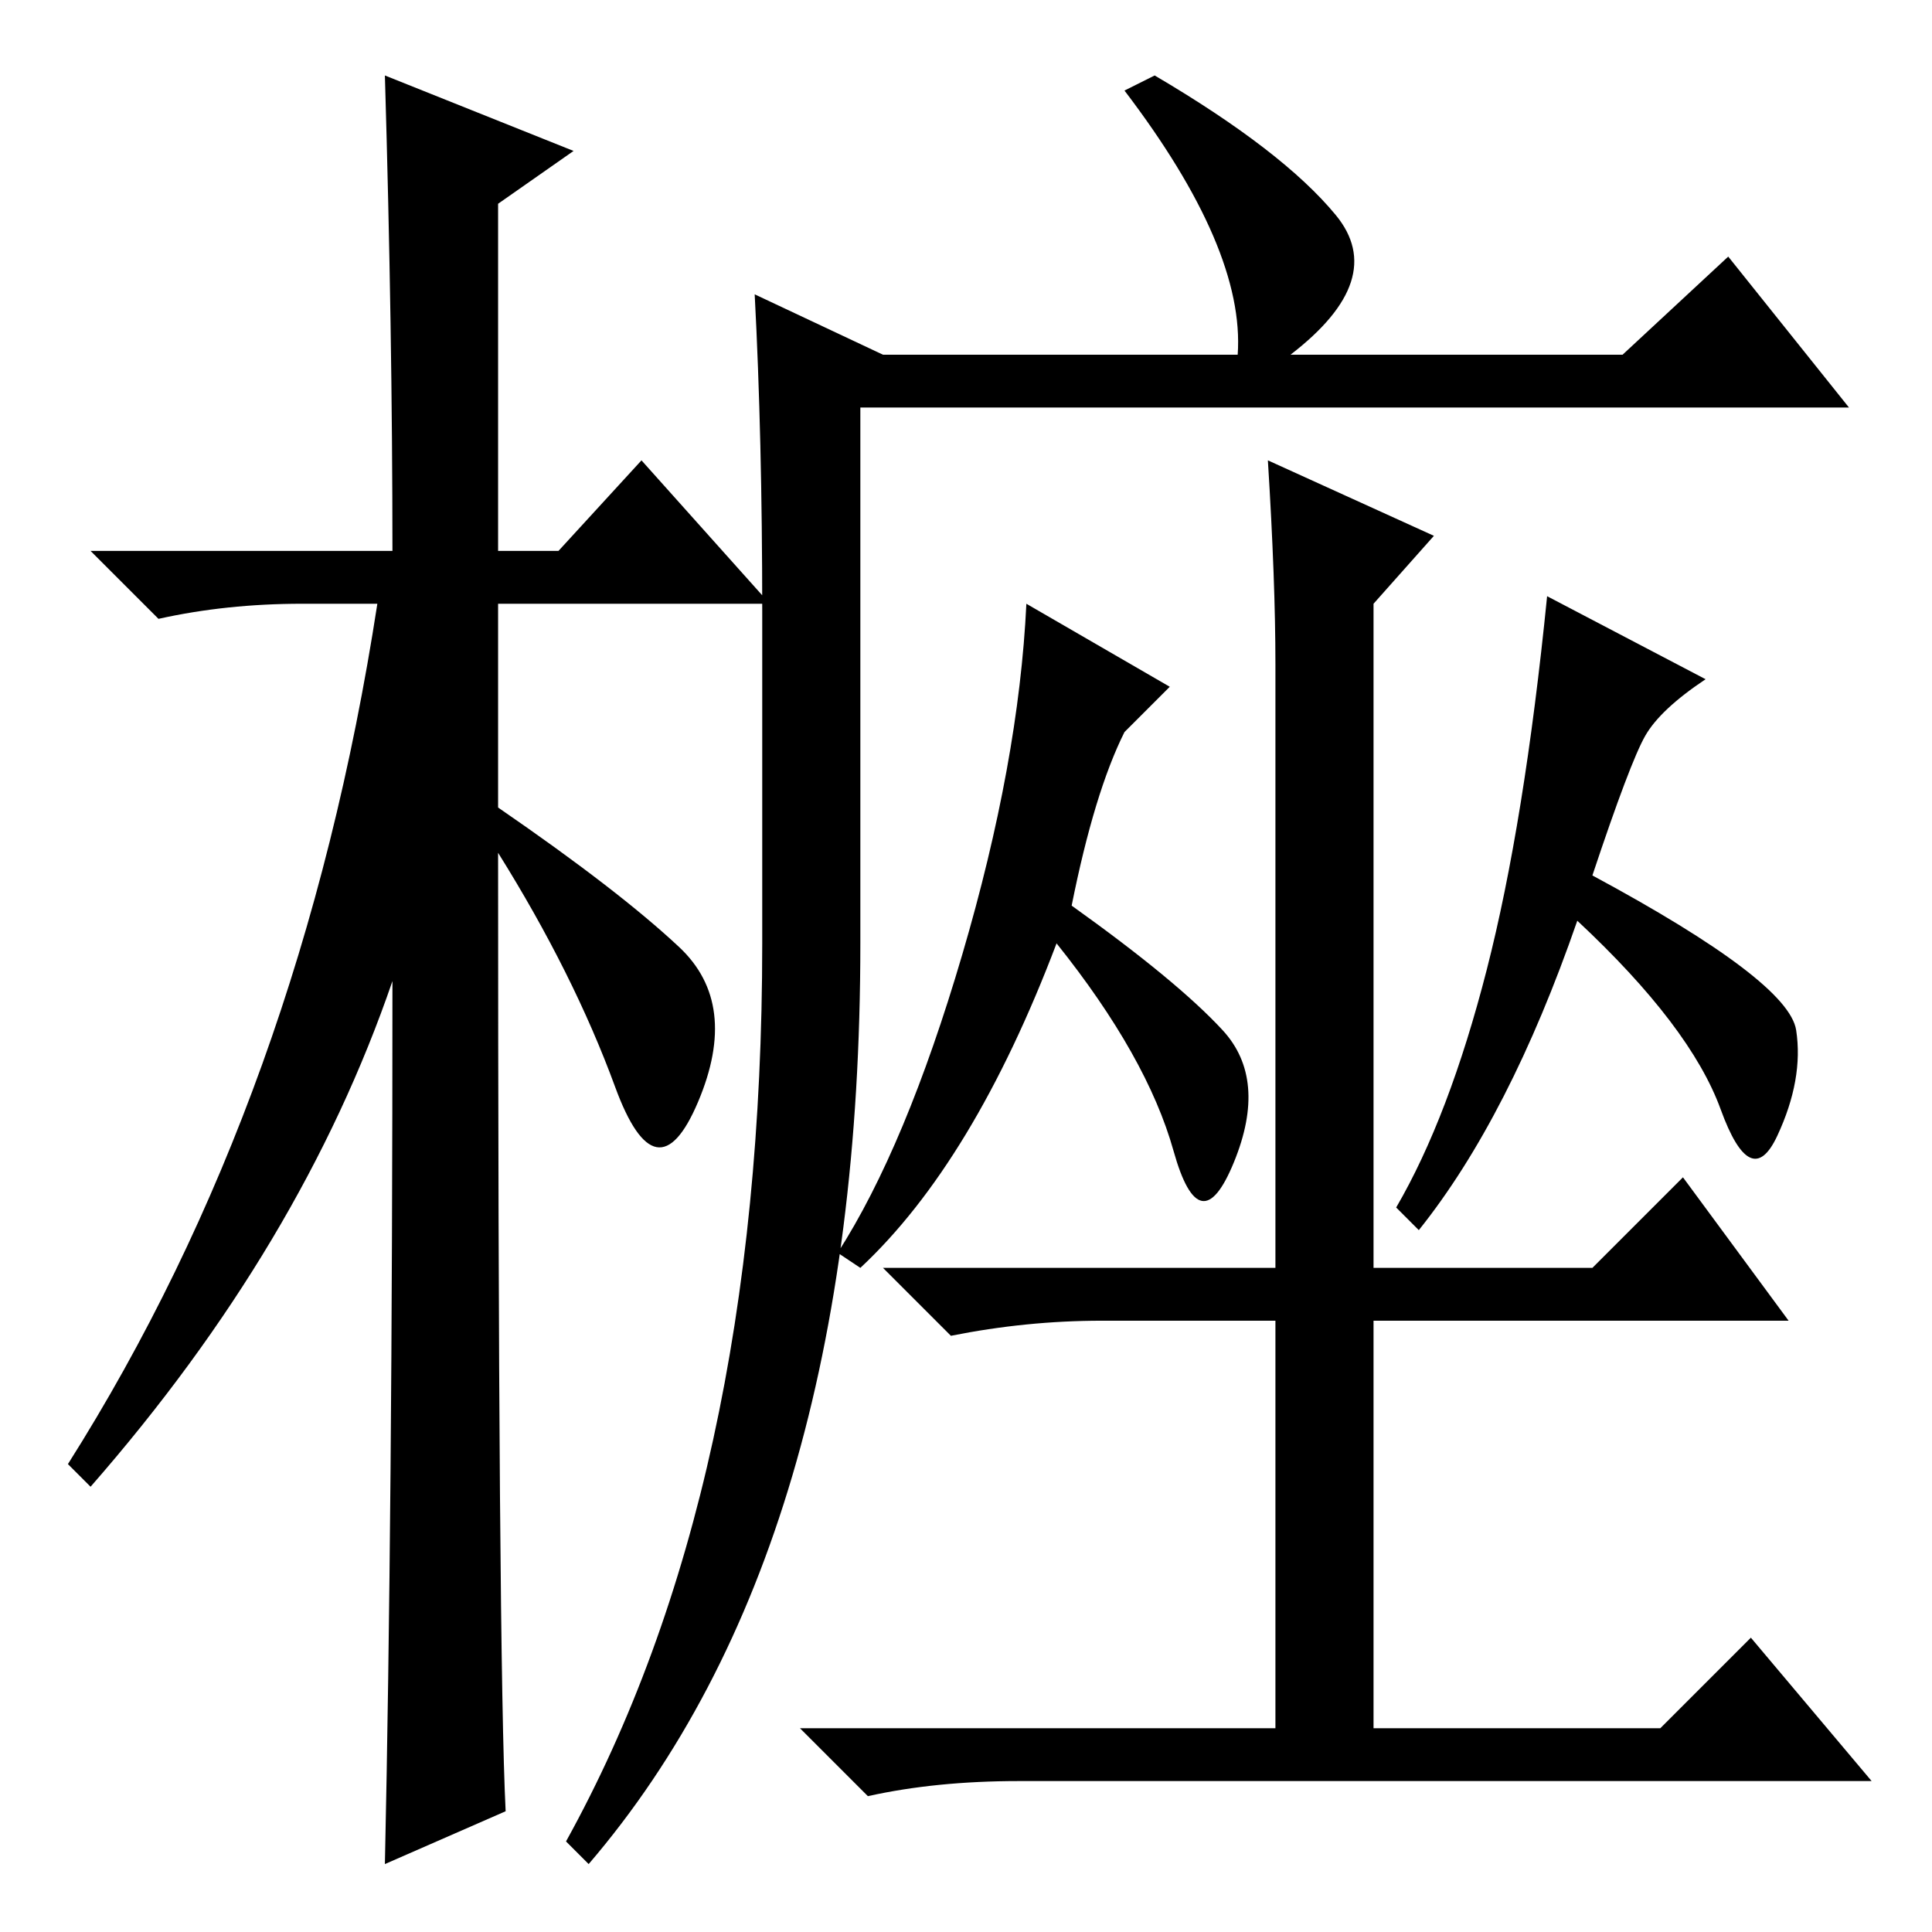 <?xml version="1.0" standalone="no"?>
<!DOCTYPE svg PUBLIC "-//W3C//DTD SVG 1.1//EN" "http://www.w3.org/Graphics/SVG/1.1/DTD/svg11.dtd" >
<svg xmlns="http://www.w3.org/2000/svg" xmlns:xlink="http://www.w3.org/1999/xlink" version="1.1" viewBox="0 -36 256 256">
  <g transform="matrix(1 0 0 -1 0 220)">
   <path fill="currentColor"
d="M67 16l-16 -7q1 46 1 117q-12 -35 -40 -67l-3 3q31 49 41 114h-10q-10 0 -19 -2l-9 9h40q0 29 -1 63l25 -10l-10 -7v-46h8l11 12l17 -19h-36v-27q16 -11 24 -18.5t2.5 -20.5t-11 2t-15.5 31q0 -107 1 -127zM75 12q26 47 26 119v44q0 23 -1 42l17 -8h47q1 14 -15 35l4 2
q17 -10 24 -18.5t-6 -18.5h44l14 13l16 -20h-131v-71q0 -80 -36 -122zM155 165l-6 -6q-4 -8 -7 -23q14 -10 20 -16.5t1.5 -17.5t-8 1.5t-15.5 27.5q-11 -29 -26 -43l-3 2q9 14 16.5 39.5t8.5 46.5zM168 195l22 -10l-8 -9v-88h29l12 12l14 -19h-55v-54h38l12 12l16 -19h-113
q-11 0 -20 -2l-9 9h63v54h-23q-10 0 -20 -2l-9 9h52v80q0 11 -1 27zM226 166q-6 -4 -8 -7.5t-7 -18.5q26 -14 27 -20.5t-2.5 -14t-7.5 3.5t-19 25q-9 -26 -21 -41l-3 3q7 12 12 31.5t8 49.5z" />
  </g>

</svg>
